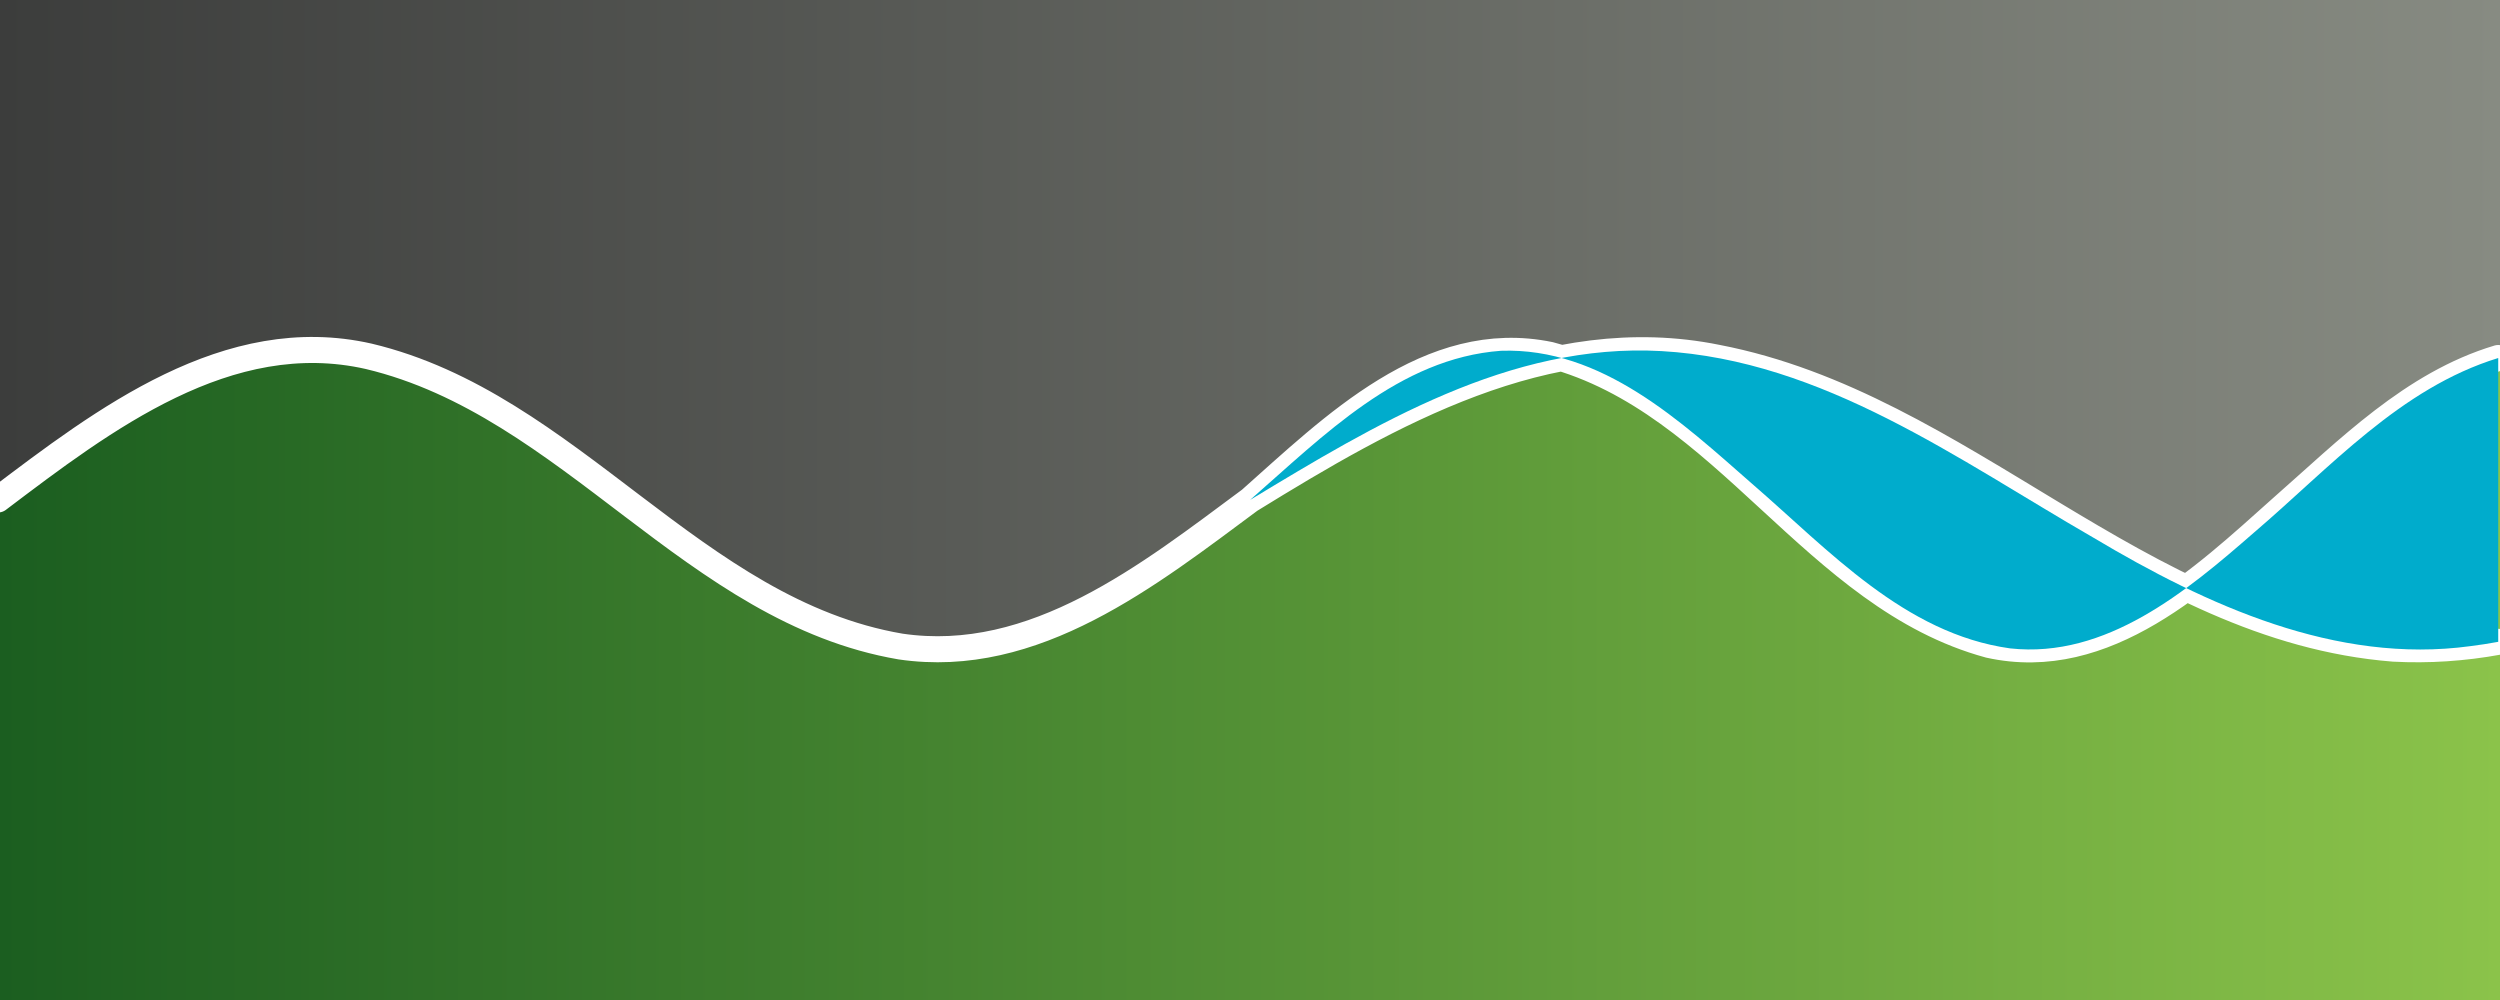 <?xml version="1.0" encoding="UTF-8" standalone="no"?>
<!-- Created with Inkscape (http://www.inkscape.org/) -->
<svg
   width="480"
   height="192"
   viewBox="0 0 480 192"
   version="1.1"
   id="svg1"
   xmlns:xlink="http://www.w3.org/1999/xlink"
   xmlns="http://www.w3.org/2000/svg"
   xmlns:svg="http://www.w3.org/2000/svg">
  <rect x="0" y="0" width="480" height="192" fill="#333333" stroke="none"/>
  <defs
     id="defs1">
    <linearGradient
       id="gradientGreen">
      <stop
         style="stop-color:#1b5e20;stop-opacity:1;"
         offset="0"
         id="stop45" />
      <stop
         style="stop-color:#8bc34a;stop-opacity:1;"
         offset="1"
         id="stop46" />
    </linearGradient>
    <linearGradient
       id="gradientGrey">
      <stop
         style="stop-color:#3c3d3c;stop-opacity:1;"
         offset="0"
         id="stop43" />
      <stop
         style="stop-color:#878b82;stop-opacity:1;"
         offset="1"
         id="stop44" />
    </linearGradient>
    <linearGradient
       xlink:href="#gradientGreen"
       id="greenGradient"
       x1="-7.6294e-06"
       y1="128.7"
       x2="480"
       y2="128.7"
       gradientUnits="userSpaceOnUse" />
    <linearGradient
       xlink:href="#gradientGrey"
       id="greyGradient"
       gradientUnits="userSpaceOnUse"
       x1="0"
       y1="0"
       x2="480"
       y2="0" />
  </defs>
  <path
     id="background"
     style="display:inline;fill:url(#greenGradient);stroke-width:0"
     d="M 0,65.407 H 480 V 192 H 0 Z" />
  <path
     id="top-half"
     style="display:inline;fill:url(#greyGradient);stroke-width:5;stroke-dasharray:none"
     d="M 0,0 V 94.178 C 7.579,86.439 17.543,83.555 25.695,77.865 32.383,75.7 40.084,68.419 48.24,66.914 c 13.791,-3.443 28.094,4.012 41.307,7.838 7.02,4.67 12.153,6.934 18.683,12.459 10.97,7.179 22.83,17.049 34.26,22.579 5.18,4.7 11.69,9.69 19.79,11.88 14.07,2.5 30.67,1.99 42.51,-1.76 10.34,-3.62 17.92,-11.5 27.73,-17.82 2.94,-3.688 11.68,-10.624 15.87,-14.102 7.69,-4.075 13.25,-10.248 20.25,-13.236 5.55,-3.838 10.95,-5.028 18.68,-6.231 7.21,0.308 17.97,2.222 26.48,-0.779 11.87,-0.95 26.21,-0.03 35.04,6.231 7.03,2.313 11.99,6.408 19.07,9.732 7.22,3.216 11.57,7.542 19.86,10.514 4.74,2.948 9.96,6.291 14.02,9.341 5.46,3.73 14.54,11.5 22.58,7.01 4.93,-7.24 13.45,-15.052 21.02,-20.246 4.94,-4.736 8.77,-7.318 14.8,-12.459 6.02,-3.389 20.59,-9.937 20.59,-9.937 C 480.75,45.437 480,22.563 480,0 Z" />
  <path
     id="lines"
     style="display:inline;fill:none;fill-opacity:1;stroke:#ffffff;stroke-width:5;stroke-linecap:round;stroke-linejoin:round;stroke-dasharray:none;stroke-opacity:1"
     d="m 240,96.002 c 15.8,-14.006 34.41,-32.672 57.57,-27.872 33.8,9.013 50.62,46.53 84.35,55.7 22.38,4.96 40.93,-12.73 56.23,-26.388 12.59,-11.051 25.03,-23.761 41.51,-28.703 M 239.99,96.002 c 26.65,-16.432 57.15,-33.955 89.71,-27.326 47.19,9.102 81.05,52.004 129.88,55.864 6.71,0.36 13.47,-0.1 20.08,-1.31 M -0.382,95.9 C 19.855,80.598 43.76,62.268 70.802,68.414 c 38.768,9.237 62.348,48.916 102.078,55.716 25.74,3.81 47.83,-13.84 67.16,-28.163" />
  <path
     id="infill"
     d="m 240,96.002 c 13.98,-12.21 28.6,-27.221 48.2,-28.654 19.37,-0.665 34.61,13.625 48.2,25.537 14.71,12.715 29.28,28.785 49.54,31.605 18.4,2.01 33.89,-10.94 46.85,-22.26 14.53,-12.393 28.06,-27.717 46.87,-33.491 v 54.491 c -1.78,0.34 -3.57,0.6 -5.36,0.83 -25.79,3.52 -50.68,-7.9 -72.3,-20.79 -26.02,-14.988 -51.96,-34.098 -83.01,-35.861 -29.09,-1.642 -55.05,14.132 -79,28.593 z"
     style="display:inline;fill:#00accc;fill-opacity:1;stroke-width:5;stroke-dasharray:none" />
</svg>
